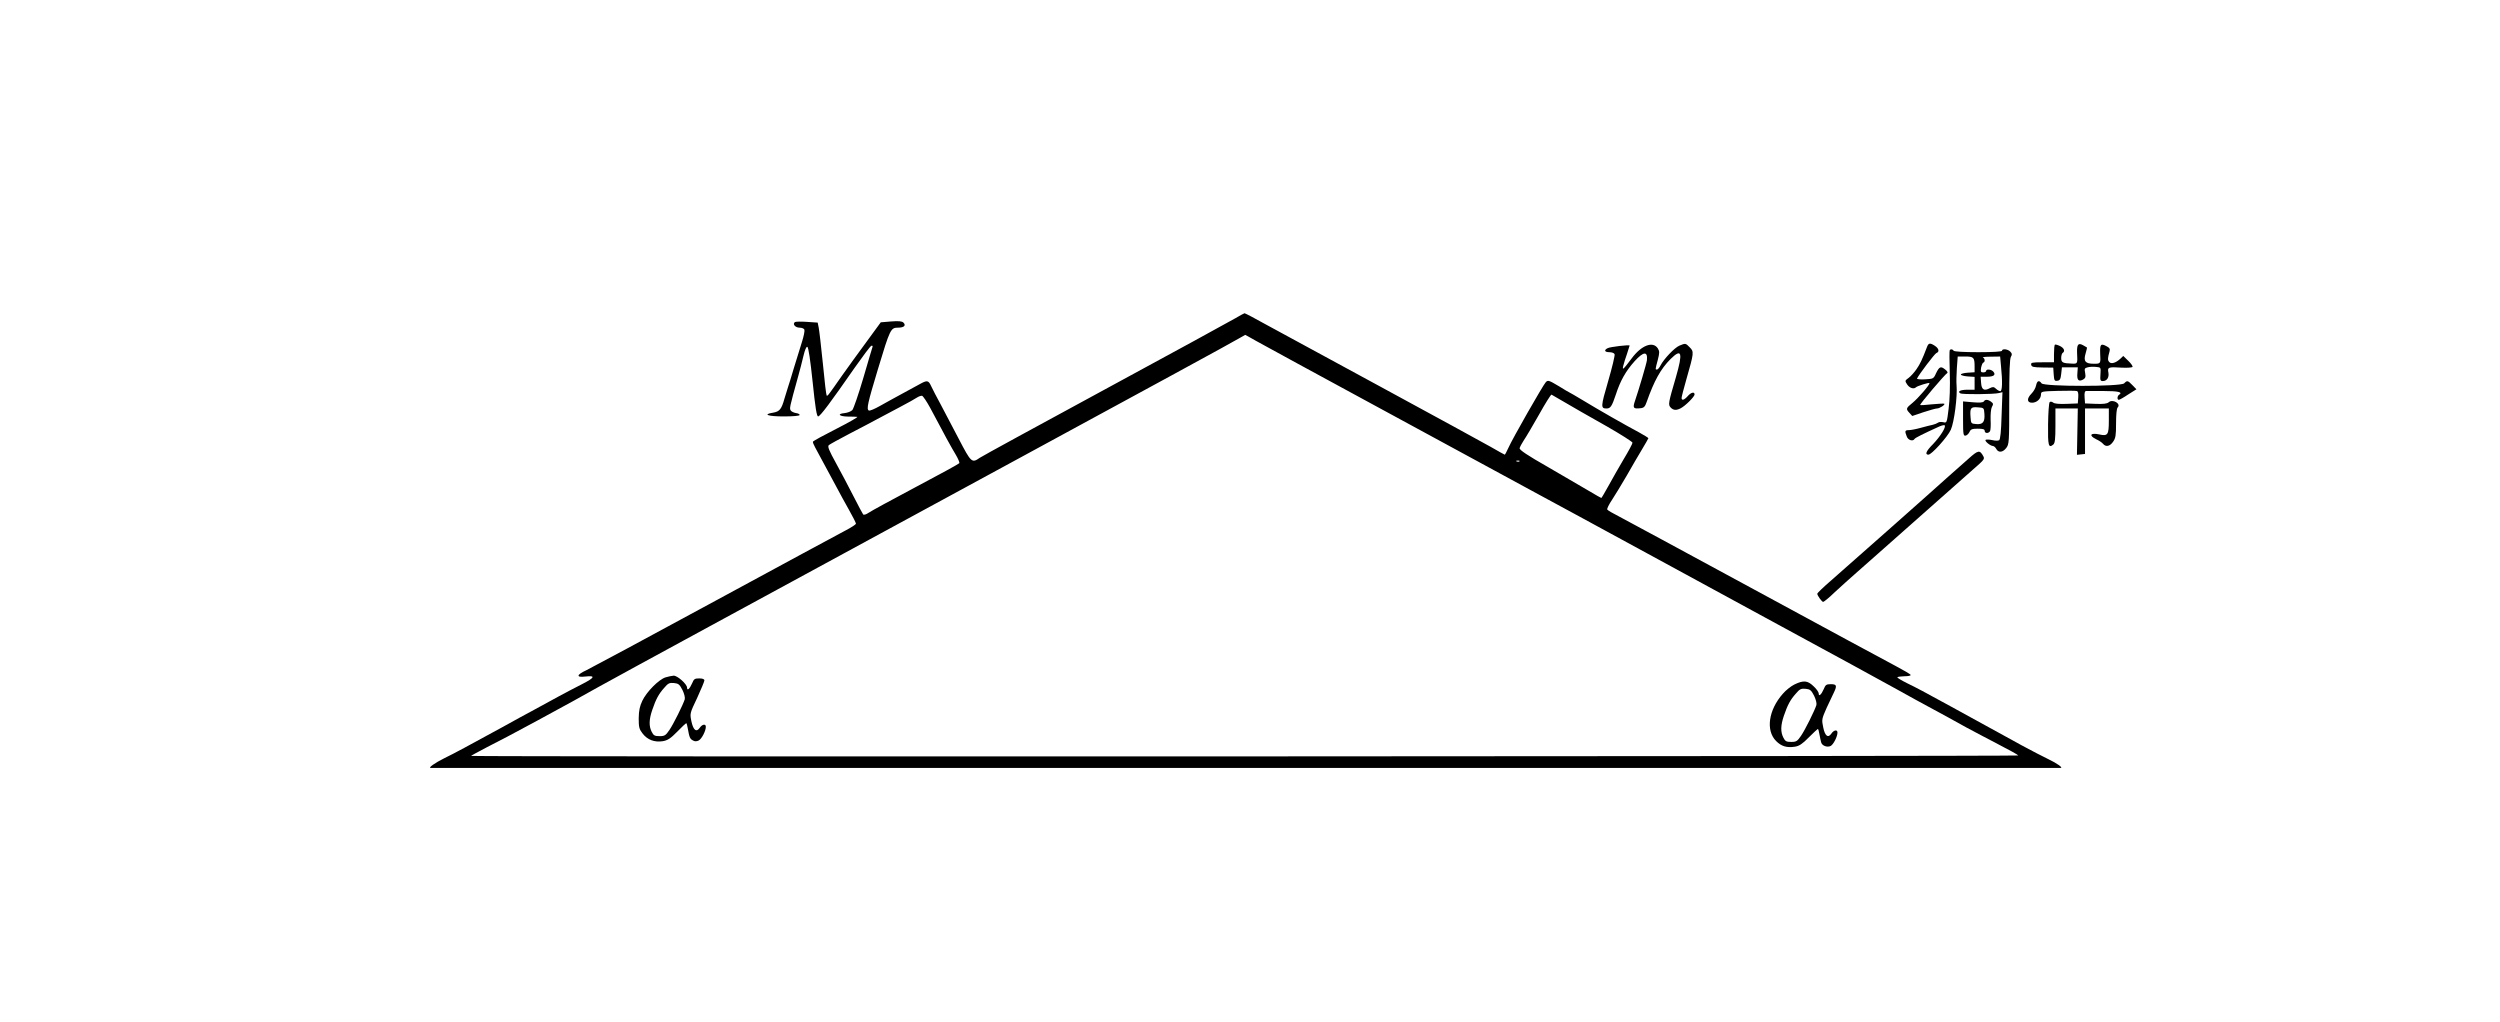 <?xml version="1.0" standalone="no"?>
<!DOCTYPE svg PUBLIC "-//W3C//DTD SVG 20010904//EN"
 "http://www.w3.org/TR/2001/REC-SVG-20010904/DTD/svg10.dtd">
<svg version="1.0" xmlns="http://www.w3.org/2000/svg"
 width="1732pt" height="708pt" viewBox="0 0 1732 708"
 preserveAspectRatio="xMidYMid meet">
<g transform="translate(0,708) scale(0.1,-0.1)"
fill="#000000" stroke="none">
<path d="M8560 4876 c-30 -18 -435 -239 -900 -491 -465 -252 -857 -466 -871
-476 -56 -39 -60 -36 -147 131 -44 85 -101 193 -126 240 -26 47 -54 102 -64
123 -19 42 -28 44 -74 19 -18 -10 -73 -40 -123 -67 -49 -26 -120 -66 -158 -87
-37 -21 -72 -36 -78 -32 -17 10 -8 50 64 289 83 275 88 285 138 285 42 0 58
15 38 35 -10 10 -34 12 -85 8 l-72 -6 -98 -134 c-55 -74 -131 -180 -171 -236
-97 -139 -100 -143 -106 -137 -3 3 -15 102 -26 220 -12 118 -25 231 -29 250
l-7 35 -73 5 c-41 3 -79 2 -84 -1 -20 -13 1 -39 31 -39 16 0 31 -6 34 -14 3
-8 -5 -48 -18 -88 -12 -40 -37 -120 -55 -178 -17 -58 -35 -116 -40 -130 -4
-14 -15 -50 -25 -81 -21 -75 -34 -90 -79 -98 -75 -12 -36 -26 74 -26 66 0 110
4 110 10 0 6 -10 11 -24 13 -13 2 -30 9 -36 16 -12 16 -12 16 49 236 12 41 28
106 37 143 10 42 20 67 27 64 8 -2 21 -91 37 -243 18 -175 28 -239 38 -239 14
0 87 98 253 337 57 81 108 149 115 152 7 3 11 0 9 -7 -3 -7 -31 -104 -64 -216
-33 -112 -67 -211 -76 -222 -10 -10 -34 -19 -54 -21 -54 -5 -38 -23 22 -24 28
0 59 -1 66 -2 8 -1 -57 -38 -145 -83 -87 -44 -160 -84 -162 -89 -2 -4 6 -23
16 -41 22 -40 88 -163 145 -269 22 -41 61 -114 88 -161 27 -48 49 -91 49 -97
0 -5 -33 -27 -72 -47 -40 -21 -446 -240 -903 -488 -456 -248 -858 -463 -892
-480 -70 -32 -73 -52 -8 -44 73 8 67 -7 -23 -53 -48 -24 -121 -63 -162 -85
-41 -23 -115 -63 -165 -90 -87 -47 -108 -58 -225 -123 -218 -119 -335 -183
-402 -215 -66 -33 -114 -67 -94 -67 3 0 2544 0 5646 0 3102 0 5643 0 5646 0
20 0 -27 33 -84 60 -36 17 -120 61 -187 97 -66 36 -138 76 -160 88 -22 12 -65
36 -95 52 -60 33 -128 70 -235 129 -188 103 -235 128 -303 161 -40 20 -70 38
-67 41 3 4 26 6 50 7 25 0 44 4 42 9 -1 5 -47 32 -102 61 -55 29 -495 266
-977 528 -483 262 -909 492 -947 512 -38 19 -72 39 -76 45 -3 5 12 36 33 67
21 32 67 108 102 168 35 61 82 143 106 182 24 40 44 75 44 77 0 3 -28 20 -62
39 -103 55 -287 160 -387 221 -51 31 -95 56 -96 56 -2 0 -36 20 -76 45 -69 41
-75 43 -90 27 -20 -22 -232 -393 -259 -455 -12 -26 -23 -47 -25 -47 -2 0 -45
24 -97 54 -51 29 -390 214 -753 411 -363 197 -724 393 -803 436 -78 44 -146
79 -150 79 -4 -1 -32 -16 -62 -34z m137 -155 c37 -21 439 -240 893 -486 454
-246 933 -506 1065 -578 132 -71 263 -142 290 -157 28 -15 124 -68 215 -117
91 -50 557 -303 1035 -563 479 -260 904 -491 945 -515 41 -23 100 -56 130 -72
115 -63 172 -94 223 -121 28 -16 88 -48 132 -73 44 -24 142 -75 218 -115 76
-39 139 -74 140 -78 2 -6 -10713 -10 -10719 -3 -2 1 48 28 109 60 106 54 165
85 352 186 199 108 309 168 420 231 66 37 413 226 770 420 358 194 904 491
1215 660 311 169 729 396 930 505 818 444 1497 813 1530 834 19 11 36 21 37
21 0 0 32 -17 70 -39z m2133 -422 c113 -66 115 -67 304 -174 96 -55 176 -106
176 -112 0 -7 -27 -58 -61 -114 -33 -56 -81 -140 -106 -186 -25 -45 -47 -83
-49 -83 -2 0 -41 22 -86 49 -46 27 -173 101 -283 165 -144 82 -199 119 -197
131 2 8 14 32 28 53 14 20 62 101 106 179 44 79 83 141 87 139 3 -2 40 -23 81
-47z m-4386 -44 c97 -184 150 -280 178 -326 16 -27 27 -53 24 -58 -3 -5 -140
-80 -303 -166 -164 -87 -311 -167 -326 -178 -16 -11 -32 -16 -37 -11 -4 5 -34
61 -66 124 -32 63 -87 167 -121 229 -50 91 -61 117 -51 127 7 6 72 42 143 79
72 37 157 82 190 100 33 18 105 56 160 85 55 29 109 59 120 67 11 7 26 12 33
11 7 -2 32 -39 56 -83z m4083 -371 c-3 -3 -12 -4 -19 -1 -8 3 -5 6 6 6 11 1
17 -2 13 -5z"/>
<path d="M4610 2387 c-46 -15 -130 -99 -160 -162 -18 -38 -24 -67 -25 -121 0
-62 3 -75 27 -106 34 -44 83 -62 140 -53 34 6 54 19 100 66 32 33 60 59 62 59
3 0 8 -17 11 -37 11 -62 15 -72 36 -83 13 -8 25 -7 40 0 21 12 49 66 49 95 0
22 -25 18 -42 -7 -23 -34 -45 -17 -58 45 -11 54 -11 55 40 162 27 59 50 114
50 121 0 9 -12 14 -36 14 -31 0 -37 -4 -49 -34 -17 -39 -35 -55 -35 -30 0 24
-67 84 -93 83 -12 -1 -38 -6 -57 -12z m118 -87 c13 -27 19 -52 16 -65 -13 -40
-78 -171 -106 -212 -26 -38 -33 -43 -68 -43 -34 0 -42 4 -55 30 -20 39 -19 85
4 152 25 74 45 111 83 153 26 31 36 36 67 33 31 -3 39 -9 59 -48z"/>
<path d="M12432 2338 c-23 -11 -60 -40 -81 -65 -99 -112 -119 -254 -46 -327
37 -37 74 -48 131 -39 30 5 52 20 96 65 32 32 60 58 62 58 3 0 8 -17 11 -37 4
-21 9 -46 12 -56 6 -24 43 -37 66 -25 19 10 47 65 47 93 0 22 -25 18 -42 -7
-23 -34 -45 -17 -57 44 -11 52 -10 57 24 134 20 43 43 92 51 108 22 46 18 56
-22 56 -31 0 -37 -4 -49 -34 -17 -39 -35 -55 -35 -30 0 9 -16 32 -36 50 -41
40 -70 42 -132 12z m136 -78 c13 -27 19 -52 16 -65 -13 -40 -78 -171 -106
-212 -26 -38 -33 -43 -68 -43 -34 0 -42 4 -55 30 -20 39 -19 85 4 152 25 74
45 111 83 153 26 31 36 36 67 33 31 -3 39 -9 59 -48z"/>
<path d="M11634 4685 c-34 -15 -107 -92 -130 -137 -8 -16 -19 -28 -24 -28 -13
0 -13 -2 5 66 13 51 13 60 0 81 -34 51 -113 21 -180 -69 -60 -80 -67 -86 -59
-52 4 16 15 53 26 83 10 30 18 56 18 57 0 7 -136 -9 -152 -18 -28 -14 -21 -28
12 -28 17 0 33 -6 36 -14 3 -8 -17 -92 -45 -188 -51 -175 -52 -188 -11 -188
27 0 37 14 64 95 32 99 70 165 131 233 61 67 91 70 85 7 -2 -21 -57 -207 -83
-283 -17 -49 -11 -56 39 -50 23 2 31 11 42 43 52 147 97 229 166 298 77 76 86
45 37 -125 -54 -184 -55 -192 -36 -212 19 -19 38 -20 68 -5 32 16 97 81 97 96
0 21 -25 15 -48 -12 -24 -27 -42 -32 -42 -12 0 7 15 66 34 132 52 181 53 189
22 219 -28 29 -29 29 -72 11z"/>
<path d="M13351 4678 c-35 -92 -48 -118 -73 -155 -15 -22 -40 -50 -55 -61 -26
-19 -27 -20 -10 -46 17 -25 46 -34 61 -19 9 9 89 34 93 29 7 -7 -78 -105 -117
-137 -46 -37 -47 -42 -21 -70 l19 -21 77 26 c43 14 85 26 94 26 19 0 59 26 51
33 -3 2 -41 0 -84 -4 -44 -5 -81 -7 -83 -5 -5 5 170 211 188 222 5 3 -2 15
-16 25 -30 24 -40 19 -63 -29 -16 -36 -19 -37 -76 -40 -32 -2 -56 1 -55 5 12
27 122 172 134 177 23 8 18 32 -10 50 -33 22 -44 20 -54 -6z"/>
<path d="M14236 4692 c-3 -3 -6 -32 -6 -64 l0 -58 -81 0 c-71 0 -80 -2 -77
-17 3 -15 15 -18 78 -19 l75 -1 3 -47 c3 -42 6 -47 25 -44 18 2 23 11 27 48
l5 45 55 0 55 0 -3 -41 c-4 -47 8 -60 39 -44 17 10 20 18 15 46 -6 29 -4 34
17 39 13 4 39 5 58 3 34 -3 34 -3 31 -50 -3 -42 -1 -48 16 -48 29 0 45 25 39
59 -8 37 1 40 90 34 39 -2 73 0 77 5 3 5 -10 24 -29 42 l-35 34 -22 -21 c-31
-28 -63 -37 -76 -20 -11 13 -10 26 3 73 5 17 0 25 -24 37 -37 19 -43 11 -41
-51 4 -72 4 -72 -44 -72 -59 0 -73 17 -57 71 7 23 11 42 9 42 -2 1 -13 8 -26
15 -34 19 -44 6 -42 -52 4 -77 4 -77 -37 -75 -63 2 -73 8 -73 39 0 16 5 32 10
35 19 12 10 34 -19 48 -17 8 -32 12 -35 9z"/>
<path d="M13508 4655 c-3 -3 -3 -73 0 -157 3 -93 0 -189 -8 -250 -12 -99 -13
-99 -37 -93 -14 3 -30 2 -36 -3 -7 -5 -23 -12 -37 -15 -14 -3 -51 -12 -83 -21
-32 -9 -69 -16 -82 -16 -28 0 -30 -6 -15 -44 9 -26 43 -36 54 -17 5 8 59 35
171 86 16 7 33 11 37 9 14 -9 -29 -78 -81 -132 -47 -47 -57 -72 -31 -72 22 0
132 122 155 172 24 53 47 233 40 310 -2 18 -1 70 2 116 l6 82 52 0 c59 0 65
-6 65 -70 l0 -39 -47 -3 c-27 -2 -48 -7 -48 -13 0 -5 21 -11 48 -13 l47 -3 0
-45 0 -44 -49 0 c-49 0 -72 -12 -50 -25 13 -9 234 -7 268 2 l24 6 -6 -163 c-3
-110 -9 -165 -17 -170 -7 -4 -28 -4 -48 1 -20 4 -40 5 -45 2 -11 -7 31 -42 50
-43 7 0 17 -9 23 -20 15 -28 45 -25 69 6 20 26 21 38 21 320 0 208 3 300 12
313 9 15 8 22 -5 35 -17 18 -57 22 -57 6 0 -6 -61 -10 -164 -10 -99 0 -167 4
-171 10 -7 11 -19 13 -27 5z m355 -112 c11 -107 9 -173 -5 -173 -6 0 -20 7
-30 17 -15 14 -22 14 -42 4 -40 -22 -58 -11 -61 37 l-3 42 43 0 c48 0 64 13
45 35 -14 17 -50 20 -50 5 0 -5 -9 -10 -20 -10 -17 0 -19 5 -15 33 4 17 10 34
16 35 13 5 11 29 -3 35 -7 3 17 6 53 6 l66 1 6 -67z"/>
<path d="M14106 4410 c-3 -17 -17 -42 -31 -56 -35 -35 -33 -64 3 -64 33 0 62
27 62 58 0 20 6 21 118 24 64 2 123 1 130 -1 9 -2 12 -17 10 -45 l-3 -41 -78
-3 c-51 -2 -84 1 -93 9 -9 7 -18 8 -24 3 -5 -5 -10 -74 -11 -153 -2 -149 3
-168 36 -141 12 10 15 39 15 131 l0 119 78 0 77 0 -3 -161 -3 -160 28 3 28 3
0 158 0 157 82 0 83 0 0 -84 c0 -98 -7 -109 -65 -96 -63 14 -77 -7 -21 -34 18
-8 39 -22 46 -31 19 -23 47 -18 69 14 18 25 21 44 21 128 0 59 4 103 11 110
26 26 -35 61 -62 36 -12 -10 -37 -13 -90 -11 l-74 3 -3 43 c-2 29 1 42 10 43
7 0 62 0 123 0 100 0 134 -8 106 -26 -13 -8 -15 -35 -2 -35 5 0 34 16 65 37
l57 36 -28 29 c-31 32 -36 34 -57 12 -24 -23 -555 -23 -572 0 -17 24 -31 19
-38 -14z"/>
<path d="M13744 4299 c-5 -8 -29 -10 -75 -6 l-69 6 0 -120 c0 -109 2 -120 18
-117 9 2 21 13 27 26 8 18 18 22 57 22 36 0 48 -4 48 -15 0 -18 26 -20 37 -2
4 6 6 42 4 79 -1 38 2 76 9 89 11 19 10 24 -6 36 -22 16 -41 17 -50 2z m4 -87
c4 -56 -11 -74 -57 -70 -35 3 -36 4 -39 47 -5 65 1 73 50 69 43 -3 43 -3 46
-46z"/>
<path d="M13639 3903 c-35 -31 -98 -86 -139 -123 -135 -122 -724 -643 -818
-725 -51 -44 -92 -84 -92 -88 0 -13 32 -57 41 -57 5 0 42 30 81 68 40 37 111
101 158 142 47 41 101 89 120 106 65 58 687 609 724 641 30 27 35 36 27 51
-25 46 -35 45 -102 -15z"/>
</g>
</svg>
